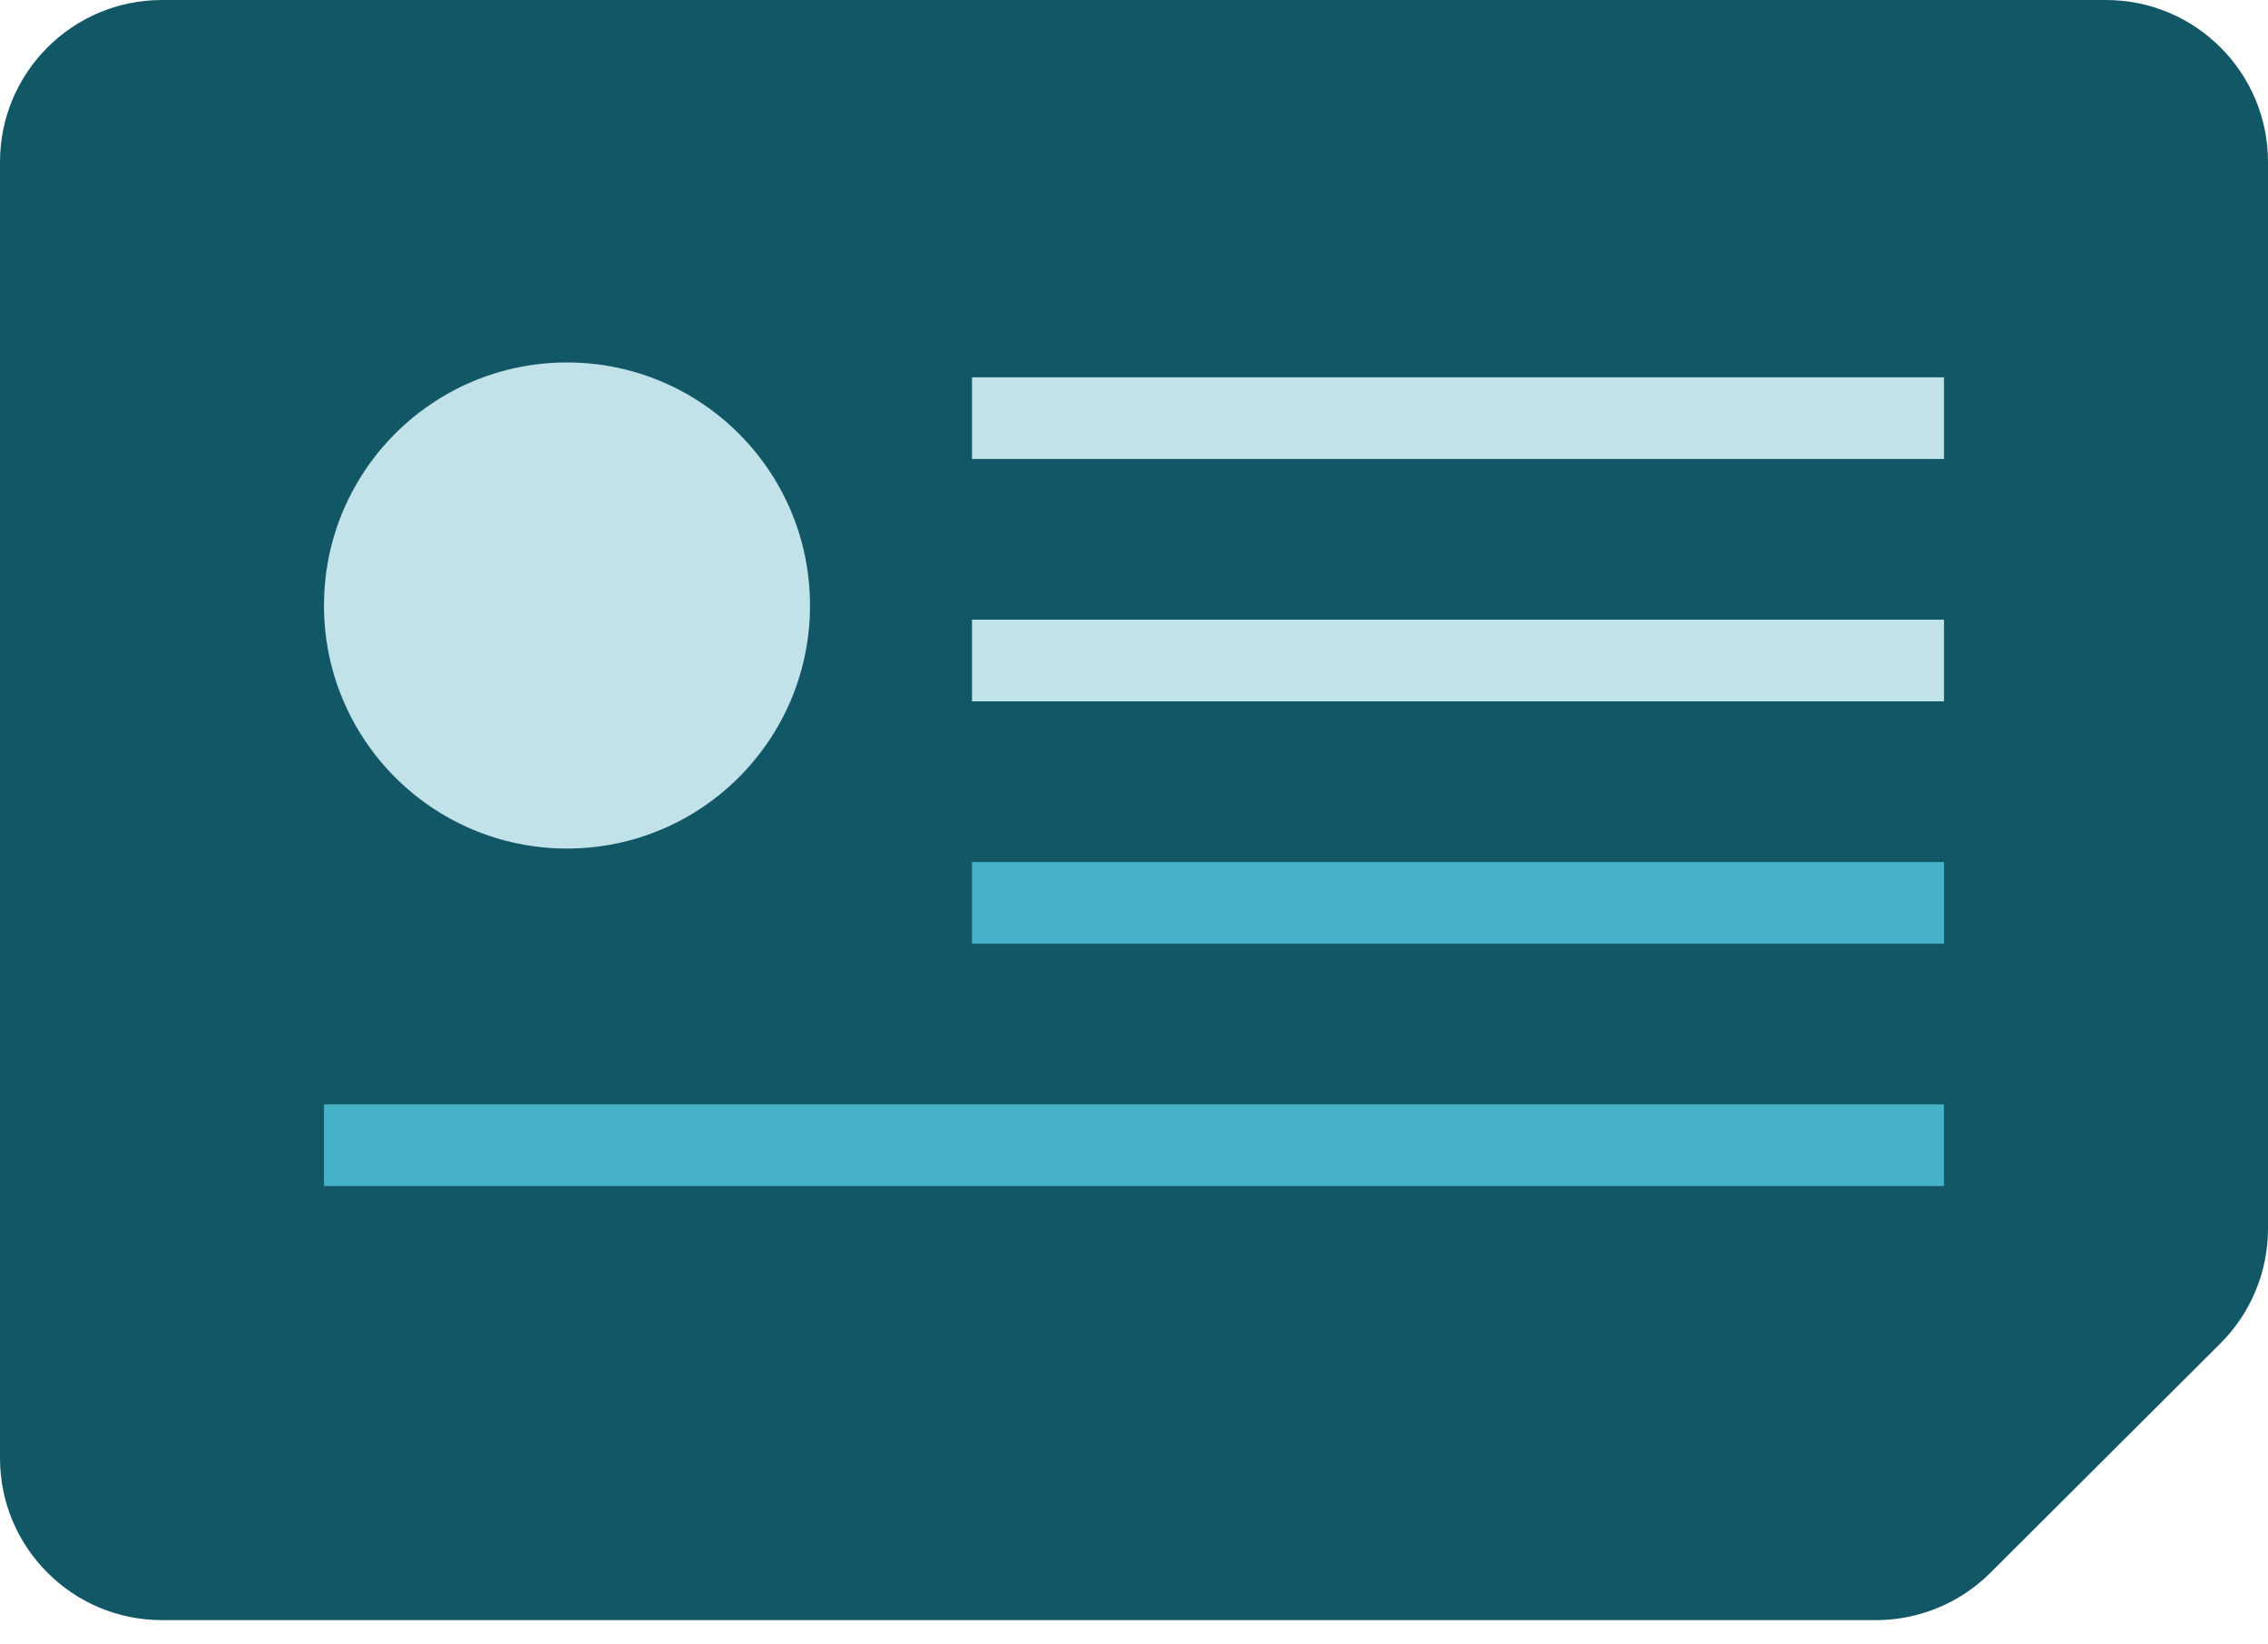 <svg width="40" height="29" viewBox="0 0 40 29" fill="none" xmlns="http://www.w3.org/2000/svg">
<path d="M37.143 0H2.857C1.279 0 0 1.279 0 2.857V25.714C0 27.292 1.279 28.571 2.857 28.571H33.085C33.841 28.571 34.566 28.272 35.102 27.738L39.16 23.692C39.698 23.155 40 22.427 40 21.668L40 2.857C40 1.279 38.721 0 37.143 0Z" fill="#115766"/>
<circle cx="10" cy="10.678" r="4.286" fill="#C2E2E9"/>
<rect x="17.143" y="6.654" width="17.143" height="1.44" fill="#C2E2E9"/>
<rect x="17.143" y="10.928" width="17.143" height="1.44" fill="#C2E2E9"/>
<rect x="17.143" y="15.202" width="17.143" height="1.44" fill="#46B2C8"/>
<rect x="5.714" y="19.476" width="28.571" height="1.44" fill="#46B2C8"/>
</svg>
